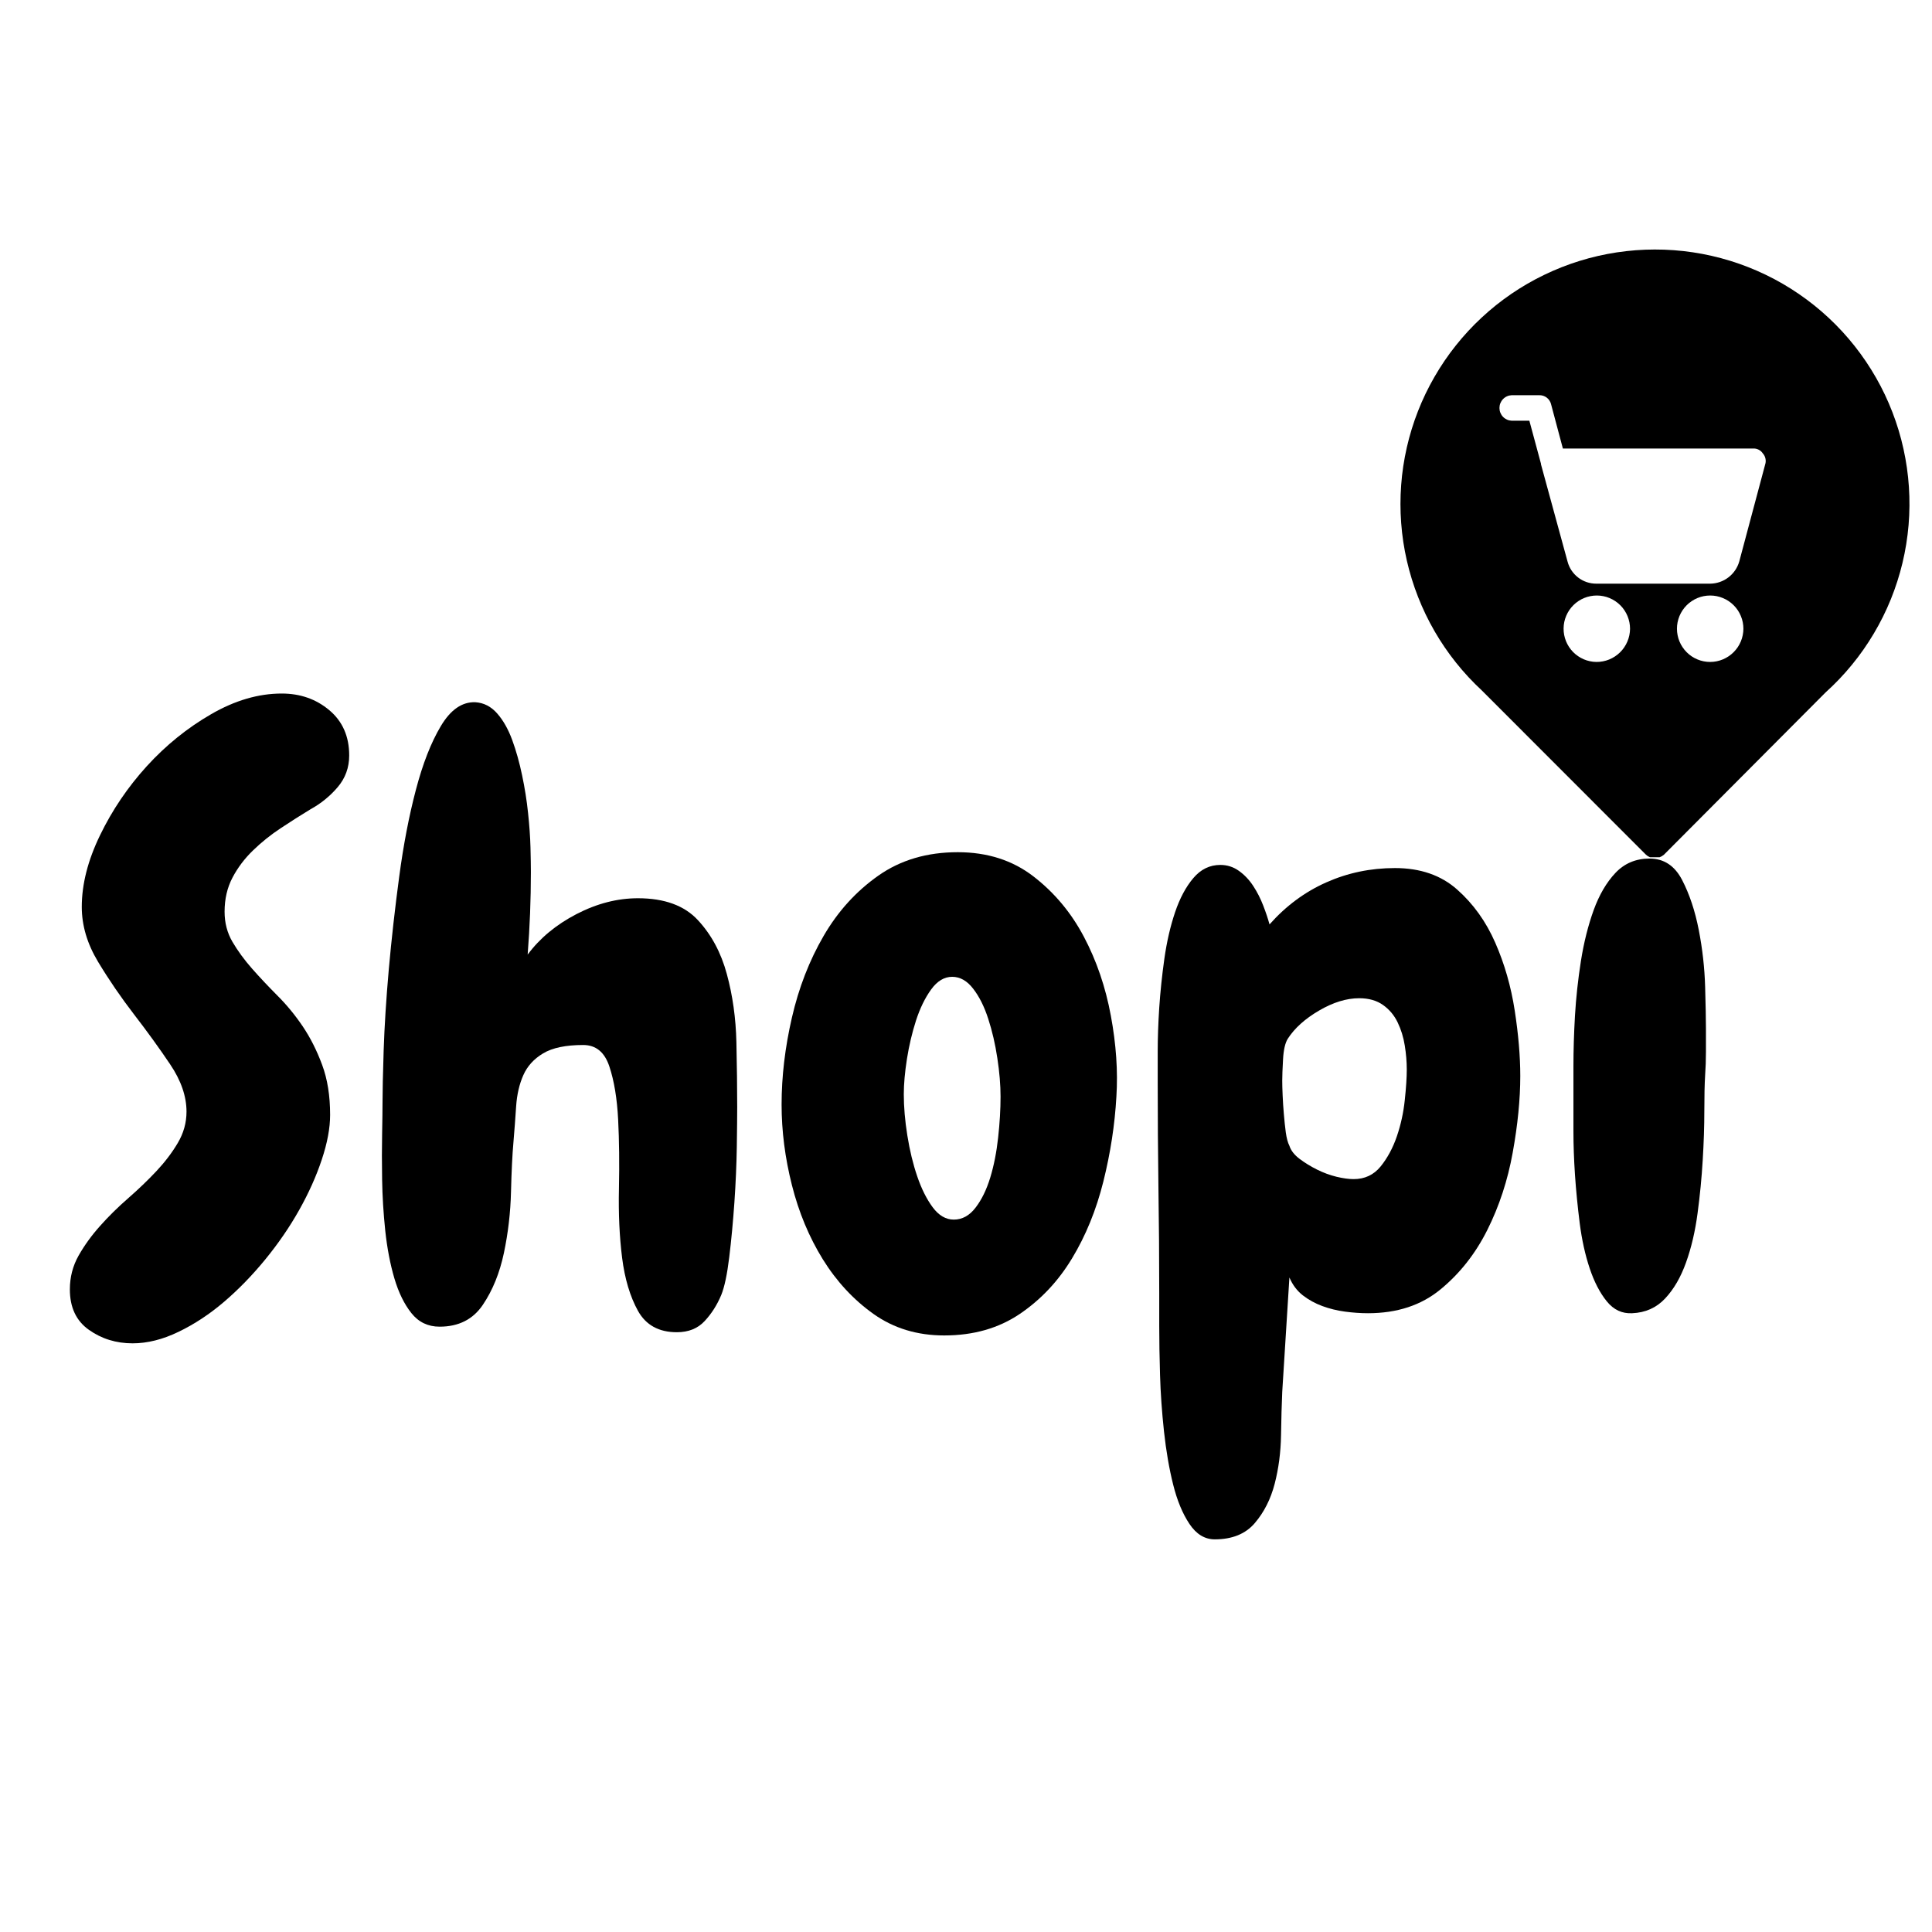 <svg xmlns="http://www.w3.org/2000/svg" xmlns:xlink="http://www.w3.org/1999/xlink" width="500" zoomAndPan="magnify" viewBox="0 0 375 375" height="500" preserveAspectRatio="xMidYMid meet" version="1.0"><defs><g/><clipPath id="dd1258a51b"><path d="M 271 48.25 L 371 48.25 L 371 166.387 L 271 166.387 Z M 271 48.25 " clip-rule="nonzero"/></clipPath></defs><g clip-path="url(#dd1258a51b)"><path d="M 321.172 48.43 C 318.703 48.434 316.25 48.621 313.812 48.988 C 311.375 49.359 308.977 49.906 306.617 50.637 C 304.262 51.367 301.973 52.266 299.75 53.34 C 297.531 54.41 295.398 55.641 293.363 57.031 C 291.324 58.422 289.402 59.957 287.598 61.637 C 285.789 63.316 284.117 65.121 282.582 67.051 C 281.043 68.98 279.66 71.016 278.43 73.152 C 277.195 75.289 276.129 77.504 275.23 79.801 C 274.332 82.098 273.605 84.449 273.059 86.855 C 272.512 89.262 272.145 91.691 271.965 94.152 C 271.781 96.613 271.781 99.074 271.969 101.531 C 272.152 103.992 272.52 106.426 273.07 108.828 C 273.621 111.234 274.348 113.582 275.25 115.879 C 276.152 118.176 277.219 120.391 278.453 122.527 C 279.688 124.664 281.074 126.695 282.613 128.621 C 284.152 130.551 285.828 132.352 287.637 134.031 L 319.48 165.898 C 319.957 166.336 320.52 166.559 321.164 166.574 C 321.844 166.559 322.445 166.336 322.969 165.898 L 354.312 134.43 C 356.156 132.766 357.867 130.977 359.441 129.055 C 361.016 127.137 362.438 125.109 363.703 122.973 C 364.973 120.84 366.074 118.621 367.008 116.324 C 367.938 114.023 368.695 111.664 369.273 109.25 C 369.852 106.836 370.242 104.391 370.453 101.918 C 370.66 99.445 370.684 96.969 370.516 94.492 C 370.352 92.016 370 89.562 369.465 87.141 C 368.934 84.715 368.219 82.344 367.324 80.027 C 366.434 77.711 365.371 75.477 364.141 73.32 C 362.91 71.164 361.523 69.113 359.984 67.164 C 358.445 65.219 356.77 63.398 354.953 61.703 C 353.137 60.008 351.207 58.461 349.156 57.059 C 347.109 55.656 344.969 54.414 342.73 53.336 C 340.496 52.258 338.191 51.352 335.82 50.621 C 333.445 49.891 331.031 49.34 328.578 48.973 C 326.121 48.605 323.652 48.426 321.172 48.43 Z M 309.852 128.484 C 309.43 128.48 309.012 128.434 308.602 128.344 C 308.188 128.258 307.785 128.129 307.398 127.965 C 307.012 127.797 306.641 127.594 306.293 127.355 C 305.945 127.117 305.625 126.848 305.328 126.547 C 305.031 126.242 304.77 125.914 304.539 125.562 C 304.309 125.207 304.113 124.836 303.957 124.445 C 303.801 124.051 303.68 123.648 303.602 123.234 C 303.523 122.82 303.488 122.398 303.492 121.977 C 303.496 121.555 303.539 121.137 303.625 120.723 C 303.711 120.312 303.836 119.91 304.004 119.52 C 304.168 119.133 304.367 118.762 304.605 118.414 C 304.844 118.066 305.113 117.742 305.414 117.445 C 305.715 117.148 306.039 116.883 306.395 116.652 C 306.746 116.418 307.117 116.223 307.508 116.066 C 307.898 115.906 308.301 115.785 308.719 115.707 C 309.133 115.625 309.551 115.586 309.973 115.59 C 310.395 115.59 310.812 115.633 311.227 115.719 C 311.641 115.801 312.043 115.926 312.43 116.09 C 312.82 116.254 313.191 116.453 313.539 116.688 C 313.891 116.922 314.215 117.191 314.512 117.492 C 314.812 117.789 315.078 118.117 315.309 118.469 C 315.543 118.82 315.742 119.191 315.902 119.582 C 316.062 119.973 316.184 120.375 316.266 120.789 C 316.348 121.203 316.391 121.621 316.391 122.043 C 316.387 122.469 316.34 122.891 316.254 123.309 C 316.168 123.723 316.039 124.129 315.875 124.52 C 315.707 124.914 315.508 125.285 315.266 125.637 C 315.027 125.992 314.758 126.316 314.453 126.617 C 314.148 126.914 313.82 127.18 313.465 127.414 C 313.109 127.648 312.734 127.848 312.34 128.008 C 311.945 128.168 311.539 128.289 311.121 128.367 C 310.699 128.449 310.277 128.488 309.852 128.484 Z M 331.949 128.484 C 331.527 128.484 331.105 128.445 330.691 128.363 C 330.277 128.281 329.871 128.16 329.48 127.996 C 329.09 127.836 328.719 127.637 328.363 127.402 C 328.012 127.168 327.688 126.898 327.387 126.598 C 327.086 126.301 326.82 125.973 326.586 125.621 C 326.348 125.27 326.148 124.898 325.988 124.508 C 325.824 124.117 325.703 123.711 325.621 123.297 C 325.535 122.883 325.496 122.461 325.496 122.039 C 325.496 121.613 325.535 121.195 325.617 120.781 C 325.703 120.363 325.824 119.961 325.984 119.57 C 326.148 119.18 326.348 118.809 326.582 118.453 C 326.816 118.102 327.086 117.777 327.383 117.477 C 327.684 117.176 328.008 116.91 328.363 116.676 C 328.715 116.438 329.086 116.242 329.477 116.078 C 329.867 115.918 330.273 115.793 330.688 115.711 C 331.102 115.629 331.523 115.59 331.945 115.59 C 332.371 115.59 332.789 115.629 333.203 115.711 C 333.621 115.797 334.023 115.918 334.414 116.082 C 334.805 116.242 335.176 116.441 335.531 116.676 C 335.883 116.914 336.207 117.18 336.508 117.48 C 336.805 117.777 337.074 118.105 337.309 118.457 C 337.543 118.809 337.742 119.184 337.902 119.574 C 338.066 119.965 338.188 120.367 338.27 120.785 C 338.352 121.199 338.395 121.617 338.395 122.043 C 338.391 122.465 338.348 122.883 338.262 123.297 C 338.18 123.711 338.055 124.113 337.895 124.5 C 337.73 124.891 337.531 125.262 337.297 125.613 C 337.062 125.961 336.797 126.285 336.496 126.586 C 336.199 126.883 335.875 127.152 335.523 127.387 C 335.172 127.621 334.805 127.82 334.414 127.984 C 334.023 128.148 333.621 128.27 333.207 128.355 C 332.797 128.438 332.379 128.484 331.957 128.484 Z M 342.625 90.121 L 337.594 108.969 C 337.418 109.586 337.148 110.16 336.789 110.688 C 336.43 111.219 335.996 111.676 335.488 112.066 C 334.98 112.457 334.422 112.754 333.816 112.965 C 333.211 113.172 332.59 113.281 331.949 113.289 L 309.852 113.289 C 309.215 113.293 308.59 113.191 307.984 112.988 C 307.379 112.785 306.824 112.488 306.316 112.098 C 305.812 111.707 305.383 111.246 305.027 110.715 C 304.676 110.18 304.418 109.605 304.258 108.988 L 299.102 90.121 C 299.105 90.082 299.105 90.043 299.102 90.004 L 296.848 81.66 L 293.402 81.66 C 293.086 81.645 292.781 81.574 292.492 81.441 C 292.203 81.309 291.945 81.129 291.727 80.898 C 291.508 80.668 291.34 80.402 291.219 80.105 C 291.102 79.812 291.043 79.504 291.043 79.188 C 291.043 78.867 291.102 78.559 291.219 78.266 C 291.34 77.969 291.508 77.707 291.727 77.477 C 291.945 77.246 292.203 77.062 292.492 76.93 C 292.781 76.797 293.086 76.727 293.402 76.711 L 298.746 76.711 C 299.012 76.699 299.273 76.734 299.527 76.816 C 299.781 76.895 300.012 77.016 300.227 77.18 C 300.438 77.34 300.613 77.531 300.758 77.758 C 300.906 77.98 301.008 78.223 301.066 78.48 L 303.355 87.059 L 340.25 87.059 C 340.629 87.035 340.992 87.105 341.332 87.273 C 341.672 87.441 341.949 87.684 342.16 88 C 342.418 88.289 342.59 88.621 342.672 89 C 342.754 89.375 342.742 89.75 342.629 90.121 Z M 342.625 90.121 " fill-opacity="1" fill-rule="nonzero"/></g><g  fill-opacity="1"><g transform="translate(12.795, 254.74)"><g><path d="M 54.984 -108.109 C 54.984 -105.754 54.238 -103.703 52.75 -101.953 C 51.258 -100.203 49.488 -98.766 47.438 -97.641 C 45.582 -96.516 43.68 -95.305 41.734 -94.016 C 39.785 -92.734 37.988 -91.297 36.344 -89.703 C 34.695 -88.117 33.359 -86.348 32.328 -84.391 C 31.305 -82.441 30.797 -80.238 30.797 -77.781 C 30.797 -75.625 31.305 -73.672 32.328 -71.922 C 33.359 -70.172 34.617 -68.445 36.109 -66.75 C 37.598 -65.062 39.238 -63.316 41.031 -61.516 C 42.832 -59.723 44.477 -57.723 45.969 -55.516 C 47.457 -53.305 48.711 -50.816 49.734 -48.047 C 50.766 -45.273 51.281 -42.039 51.281 -38.344 C 51.281 -35.781 50.738 -32.879 49.656 -29.641 C 48.582 -26.41 47.117 -23.148 45.266 -19.859 C 43.422 -16.578 41.238 -13.395 38.719 -10.312 C 36.207 -7.238 33.539 -4.492 30.719 -2.078 C 27.895 0.336 24.941 2.285 21.859 3.766 C 18.785 5.254 15.812 6 12.938 6 C 9.75 6 6.922 5.125 4.453 3.375 C 1.992 1.633 0.766 -0.977 0.766 -4.469 C 0.766 -6.832 1.328 -9.016 2.453 -11.016 C 3.586 -13.016 4.977 -14.938 6.625 -16.781 C 8.27 -18.633 10.094 -20.43 12.094 -22.172 C 14.094 -23.922 15.91 -25.664 17.547 -27.406 C 19.191 -29.156 20.578 -30.977 21.703 -32.875 C 22.836 -34.781 23.406 -36.812 23.406 -38.969 C 23.406 -41.945 22.352 -45 20.25 -48.125 C 18.145 -51.258 15.805 -54.492 13.234 -57.828 C 10.672 -61.16 8.336 -64.57 6.234 -68.062 C 4.129 -71.562 3.078 -75.109 3.078 -78.703 C 3.078 -83.109 4.258 -87.75 6.625 -92.625 C 8.988 -97.508 12.016 -101.977 15.703 -106.031 C 19.398 -110.082 23.555 -113.441 28.172 -116.109 C 32.797 -118.785 37.367 -120.125 41.891 -120.125 C 45.484 -120.125 48.562 -119.047 51.125 -116.891 C 53.695 -114.734 54.984 -111.805 54.984 -108.109 Z M 54.984 -108.109 "/></g></g><g transform="translate(68.544, 254.74)"><g><path d="M 74.547 -39.891 C 74.547 -38.141 74.52 -35.547 74.469 -32.109 C 74.414 -28.672 74.258 -25.078 74 -21.328 C 73.738 -17.578 73.406 -14.035 73 -10.703 C 72.594 -7.367 72.078 -4.93 71.453 -3.391 C 70.641 -1.441 69.562 0.25 68.219 1.688 C 66.883 3.125 65.086 3.844 62.828 3.844 C 59.336 3.844 56.82 2.457 55.281 -0.312 C 53.75 -3.082 52.723 -6.52 52.203 -10.625 C 51.691 -14.727 51.488 -19.191 51.594 -24.016 C 51.695 -28.848 51.645 -33.316 51.438 -37.422 C 51.227 -41.523 50.66 -44.961 49.734 -47.734 C 48.816 -50.516 47.125 -51.906 44.656 -51.906 C 41.27 -51.906 38.676 -51.363 36.875 -50.281 C 35.082 -49.207 33.801 -47.797 33.031 -46.047 C 32.258 -44.305 31.797 -42.305 31.641 -40.047 C 31.492 -37.785 31.316 -35.422 31.109 -32.953 C 30.898 -30.598 30.742 -27.414 30.641 -23.406 C 30.547 -19.406 30.086 -15.453 29.266 -11.547 C 28.441 -7.648 27.078 -4.289 25.172 -1.469 C 23.273 1.352 20.477 2.766 16.781 2.766 C 14.531 2.766 12.707 1.891 11.312 0.141 C 9.926 -1.598 8.82 -3.852 8 -6.625 C 7.188 -9.395 6.598 -12.473 6.234 -15.859 C 5.879 -19.242 5.676 -22.551 5.625 -25.781 C 5.57 -29.02 5.57 -31.973 5.625 -34.641 C 5.676 -37.316 5.703 -39.32 5.703 -40.656 C 5.703 -42.707 5.773 -46.094 5.922 -50.812 C 6.078 -55.539 6.41 -60.805 6.922 -66.609 C 7.441 -72.41 8.113 -78.391 8.938 -84.547 C 9.758 -90.711 10.836 -96.332 12.172 -101.406 C 13.504 -106.488 15.117 -110.617 17.016 -113.797 C 18.91 -116.984 21.145 -118.531 23.719 -118.438 C 25.363 -118.332 26.773 -117.609 27.953 -116.266 C 29.129 -114.93 30.102 -113.211 30.875 -111.109 C 31.645 -109.004 32.285 -106.719 32.797 -104.25 C 33.316 -101.789 33.703 -99.352 33.953 -96.938 C 34.211 -94.531 34.367 -92.301 34.422 -90.25 C 34.473 -88.195 34.5 -86.602 34.5 -85.469 C 34.5 -82.801 34.445 -80.133 34.344 -77.469 C 34.238 -74.801 34.082 -72.129 33.875 -69.453 C 36.238 -72.641 39.395 -75.258 43.344 -77.312 C 47.301 -79.363 51.281 -80.391 55.281 -80.391 C 60.414 -80.391 64.289 -78.977 66.906 -76.156 C 69.531 -73.332 71.406 -69.844 72.531 -65.688 C 73.664 -61.531 74.285 -57.113 74.391 -52.438 C 74.492 -47.77 74.547 -43.586 74.547 -39.891 Z M 74.547 -39.891 "/></g></g><g transform="translate(149.395, 254.74)"><g><path d="M 33.875 4.469 C 28.645 4.469 24.078 3.082 20.172 0.312 C 16.273 -2.457 12.988 -6 10.312 -10.312 C 7.645 -14.625 5.645 -19.426 4.312 -24.719 C 2.977 -30.008 2.312 -35.219 2.312 -40.344 C 2.312 -45.789 2.977 -51.414 4.312 -57.219 C 5.645 -63.02 7.695 -68.305 10.469 -73.078 C 13.238 -77.848 16.781 -81.75 21.094 -84.781 C 25.406 -87.812 30.539 -89.328 36.5 -89.328 C 42.25 -89.328 47.148 -87.758 51.203 -84.625 C 55.266 -81.488 58.523 -77.586 60.984 -72.922 C 63.453 -68.254 65.195 -63.145 66.219 -57.594 C 67.25 -52.051 67.609 -46.816 67.297 -41.891 C 66.992 -36.453 66.148 -30.957 64.766 -25.406 C 63.379 -19.863 61.348 -14.883 58.672 -10.469 C 56.004 -6.051 52.617 -2.457 48.516 0.312 C 44.41 3.082 39.531 4.469 33.875 4.469 Z M 35.422 -65.141 C 33.879 -65.141 32.516 -64.316 31.328 -62.672 C 30.148 -61.035 29.176 -59.035 28.406 -56.672 C 27.645 -54.305 27.055 -51.816 26.641 -49.203 C 26.234 -46.586 26.031 -44.305 26.031 -42.359 C 26.031 -39.891 26.258 -37.219 26.719 -34.344 C 27.176 -31.469 27.816 -28.82 28.641 -26.406 C 29.461 -24 30.461 -22 31.641 -20.406 C 32.828 -18.812 34.191 -18.016 35.734 -18.016 C 37.367 -18.016 38.773 -18.785 39.953 -20.328 C 41.141 -21.867 42.094 -23.816 42.812 -26.172 C 43.531 -28.535 44.039 -31.129 44.344 -33.953 C 44.656 -36.773 44.812 -39.422 44.812 -41.891 C 44.812 -44.148 44.602 -46.641 44.188 -49.359 C 43.781 -52.078 43.191 -54.617 42.422 -56.984 C 41.66 -59.348 40.688 -61.297 39.5 -62.828 C 38.32 -64.367 36.961 -65.141 35.422 -65.141 Z M 35.422 -65.141 "/></g></g><g transform="translate(219.929, 254.74)"><g><path d="M 75.156 -45.891 C 75.156 -41.379 74.664 -36.426 73.688 -31.031 C 72.719 -25.645 71.078 -20.641 68.766 -16.016 C 66.453 -11.398 63.422 -7.551 59.672 -4.469 C 55.93 -1.383 51.238 0.156 45.594 0.156 C 44.156 0.156 42.664 0.051 41.125 -0.156 C 39.582 -0.363 38.117 -0.723 36.734 -1.234 C 35.348 -1.742 34.086 -2.438 32.953 -3.312 C 31.828 -4.188 30.957 -5.344 30.344 -6.781 L 28.953 15.406 C 28.848 17.758 28.77 20.578 28.719 23.859 C 28.664 27.148 28.254 30.285 27.484 33.266 C 26.711 36.242 25.426 38.785 23.625 40.891 C 21.832 42.992 19.242 44.047 15.859 44.047 C 13.91 44.047 12.27 43.047 10.938 41.047 C 9.602 39.047 8.551 36.504 7.781 33.422 C 7.008 30.336 6.414 26.895 6 23.094 C 5.594 19.301 5.336 15.66 5.234 12.172 C 5.129 8.68 5.078 5.5 5.078 2.625 C 5.078 -0.25 5.078 -2.359 5.078 -3.703 C 5.078 -10.578 5.023 -17.426 4.922 -24.25 C 4.828 -31.082 4.781 -37.938 4.781 -44.812 C 4.781 -46.051 4.781 -47.977 4.781 -50.594 C 4.781 -53.207 4.879 -56.055 5.078 -59.141 C 5.285 -62.223 5.617 -65.406 6.078 -68.688 C 6.547 -71.969 7.238 -74.969 8.156 -77.688 C 9.082 -80.414 10.266 -82.625 11.703 -84.312 C 13.141 -86.008 14.883 -86.859 16.938 -86.859 C 18.27 -86.859 19.473 -86.473 20.547 -85.703 C 21.629 -84.93 22.555 -83.953 23.328 -82.766 C 24.098 -81.586 24.738 -80.332 25.25 -79 C 25.77 -77.664 26.18 -76.438 26.484 -75.312 C 29.672 -78.906 33.344 -81.625 37.5 -83.469 C 41.656 -85.32 46.098 -86.25 50.828 -86.25 C 55.754 -86.25 59.781 -84.859 62.906 -82.078 C 66.039 -79.305 68.504 -75.867 70.297 -71.766 C 72.098 -67.66 73.359 -63.27 74.078 -58.594 C 74.797 -53.926 75.156 -49.691 75.156 -45.891 Z M 53.125 -47.125 C 53.125 -48.664 52.992 -50.227 52.734 -51.812 C 52.484 -53.406 52.023 -54.895 51.359 -56.281 C 50.691 -57.676 49.742 -58.805 48.516 -59.672 C 47.285 -60.547 45.742 -60.984 43.891 -60.984 C 41.43 -60.984 38.836 -60.188 36.109 -58.594 C 33.391 -57.008 31.363 -55.188 30.031 -53.125 C 29.52 -52.312 29.211 -50.977 29.109 -49.125 C 29.004 -47.281 28.953 -45.895 28.953 -44.969 C 28.953 -44.25 28.977 -43.297 29.031 -42.109 C 29.082 -40.93 29.16 -39.727 29.266 -38.5 C 29.367 -37.27 29.492 -36.086 29.641 -34.953 C 29.797 -33.828 30.031 -32.957 30.344 -32.344 C 30.645 -31.414 31.305 -30.566 32.328 -29.797 C 33.359 -29.023 34.488 -28.332 35.719 -27.719 C 36.957 -27.102 38.219 -26.641 39.5 -26.328 C 40.781 -26.023 41.883 -25.875 42.812 -25.875 C 44.969 -25.875 46.711 -26.691 48.047 -28.328 C 49.379 -29.973 50.43 -31.926 51.203 -34.188 C 51.973 -36.445 52.484 -38.781 52.734 -41.188 C 52.992 -43.602 53.125 -45.582 53.125 -47.125 Z M 53.125 -47.125 "/></g></g><g transform="translate(299.856, 254.74)"><g><path d="M 30.031 -107.5 C 30.031 -106.062 29.645 -104.773 28.875 -103.641 C 28.102 -102.516 27.102 -101.516 25.875 -100.641 C 24.645 -99.766 23.312 -99.098 21.875 -98.641 C 20.438 -98.18 19.098 -97.953 17.859 -97.953 C 15.805 -97.953 14.008 -98.461 12.469 -99.484 C 10.938 -100.516 10.172 -102.109 10.172 -104.266 C 10.172 -105.805 10.551 -107.164 11.312 -108.344 C 12.082 -109.52 13.031 -110.492 14.156 -111.266 C 15.289 -112.035 16.578 -112.625 18.016 -113.031 C 19.453 -113.445 20.836 -113.656 22.172 -113.656 C 24.129 -113.656 25.926 -113.191 27.562 -112.266 C 29.207 -111.348 30.031 -109.758 30.031 -107.5 Z M 31.266 -55.141 C 31.266 -53.703 31.266 -52.188 31.266 -50.594 C 31.266 -49 31.211 -47.484 31.109 -46.047 C 31.004 -44.305 30.953 -41.973 30.953 -39.047 C 30.953 -36.117 30.848 -32.957 30.641 -29.562 C 30.441 -26.176 30.109 -22.738 29.641 -19.25 C 29.18 -15.758 28.438 -12.578 27.406 -9.703 C 26.383 -6.828 25.023 -4.488 23.328 -2.688 C 21.641 -0.895 19.508 0.051 16.938 0.156 C 14.988 0.258 13.348 -0.508 12.016 -2.156 C 10.68 -3.801 9.578 -5.93 8.703 -8.547 C 7.828 -11.16 7.18 -14.082 6.766 -17.312 C 6.359 -20.551 6.051 -23.688 5.844 -26.719 C 5.645 -29.75 5.547 -32.547 5.547 -35.109 C 5.547 -37.68 5.547 -39.582 5.547 -40.812 C 5.547 -42.457 5.547 -44.789 5.547 -47.812 C 5.547 -50.844 5.645 -54.102 5.844 -57.594 C 6.051 -61.082 6.438 -64.625 7 -68.219 C 7.57 -71.812 8.395 -75.098 9.469 -78.078 C 10.551 -81.055 11.961 -83.469 13.703 -85.312 C 15.453 -87.164 17.66 -88.094 20.328 -88.094 C 23.098 -88.094 25.203 -86.707 26.641 -83.938 C 28.078 -81.164 29.156 -77.93 29.875 -74.234 C 30.594 -70.535 31.004 -66.863 31.109 -63.219 C 31.211 -59.57 31.266 -56.879 31.266 -55.141 Z M 31.266 -55.141 "/></g></g></g></svg>